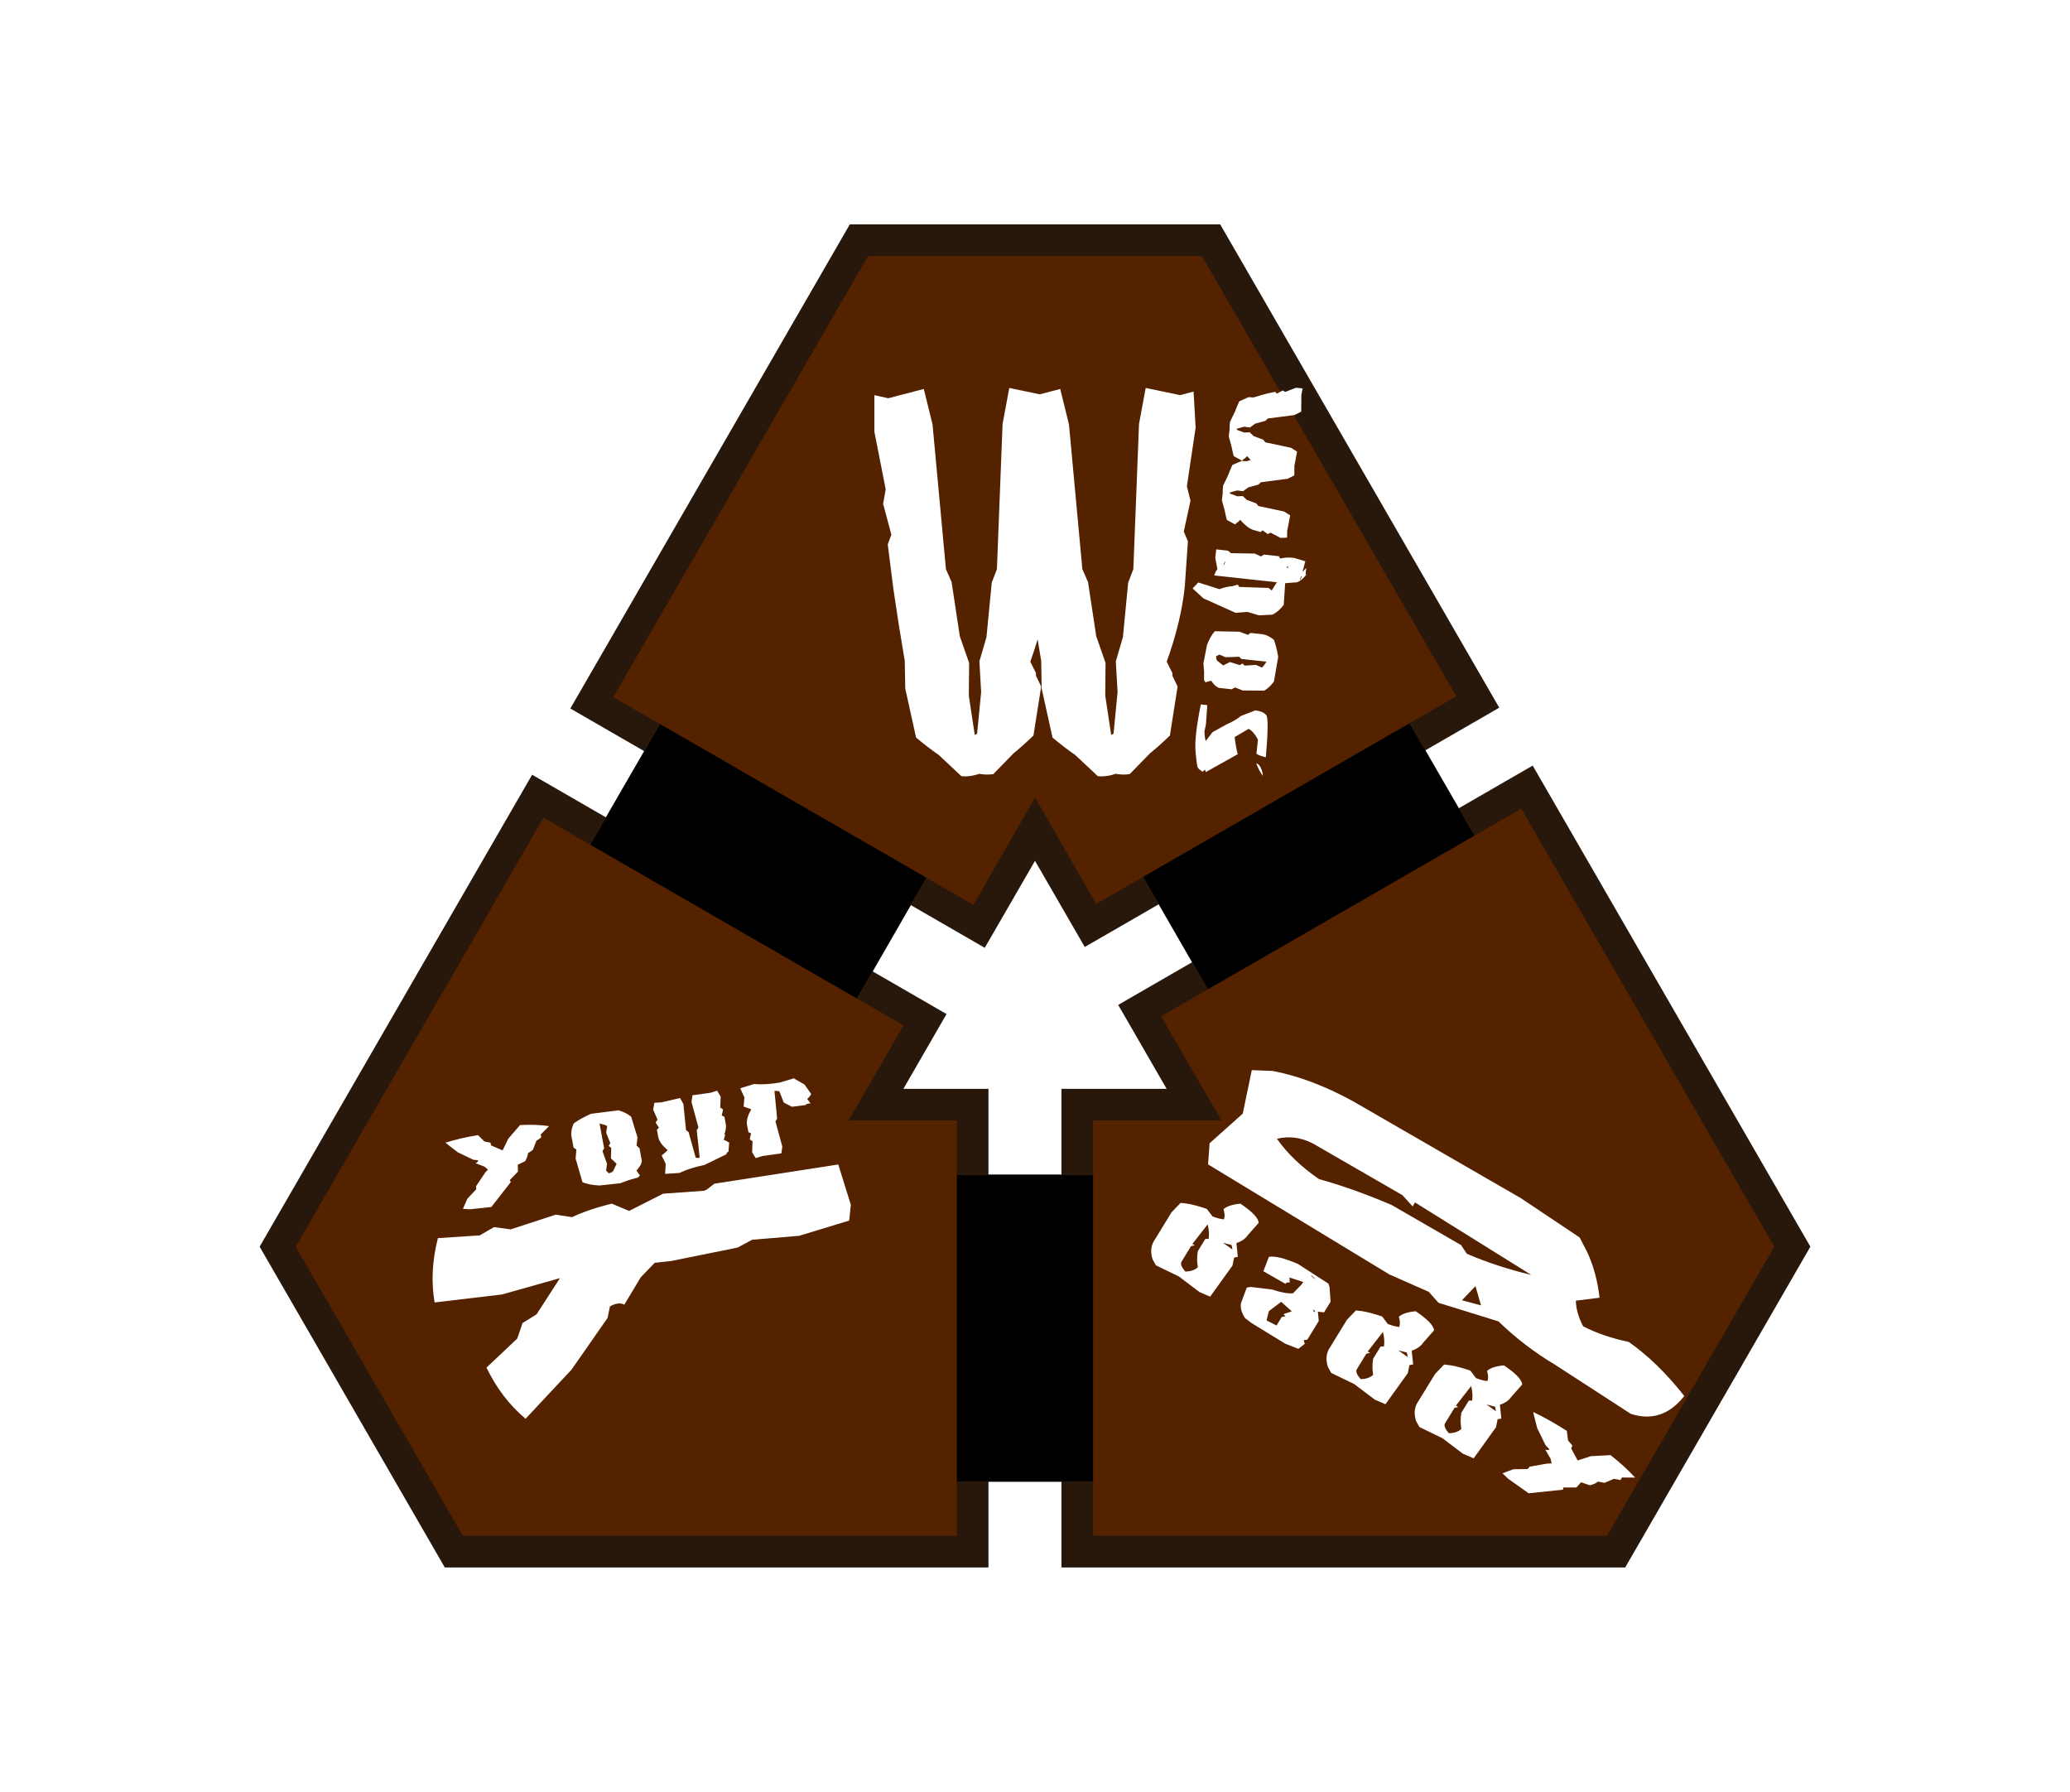<?xml version="1.0" encoding="UTF-8" standalone="no"?>
<!-- Created with Inkscape (http://www.inkscape.org/) -->

<svg
   xmlns:dc="http://purl.org/dc/elements/1.1/"
   xmlns:cc="http://creativecommons.org/ns#"
   xmlns:rdf="http://www.w3.org/1999/02/22-rdf-syntax-ns#"
   xmlns:svg="http://www.w3.org/2000/svg"
   xmlns="http://www.w3.org/2000/svg"
   xmlns:sodipodi="http://sodipodi.sourceforge.net/DTD/sodipodi-0.dtd"
   xmlns:inkscape="http://www.inkscape.org/namespaces/inkscape"
   width="785.312"
   height="679.7"
   id="svg2"
   version="1.1"
   inkscape:version="0.48.4 r9939"
   sodipodi:docname="wyd-logo-2.1.svg">
  <defs
     id="defs4">
    <filter
       id="filter3081"
       inkscape:menu-tooltip="Roughen all inside shapes"
       inkscape:menu="Distort"
       inkscape:label="Roughen inside"
       color-interpolation-filters="sRGB">
      <feGaussianBlur
         id="feGaussianBlur3083"
         result="result1"
         stdDeviation="3" />
      <feBlend
         id="feBlend3085"
         in2="result1"
         result="result5"
         mode="multiply"
         in="result1" />
      <feGaussianBlur
         id="feGaussianBlur3087"
         in="result5"
         result="result6"
         stdDeviation="1" />
      <feComposite
         id="feComposite3089"
         in2="result5"
         result="result8"
         in="result6"
         operator="xor" />
      <feComposite
         id="feComposite3091"
         in2="result8"
         in="result6"
         result="fbSourceGraphic"
         operator="xor" />
      <feSpecularLighting
         id="feSpecularLighting3093"
         in="fbSourceGraphic"
         result="result1"
         lighting-color="#ffffff"
         surfaceScale="2"
         specularConstant="2.2"
         specularExponent="55">
        <fePointLight
           id="fePointLight3095"
           x="-5000"
           y="-10000"
           z="20000" />
      </feSpecularLighting>
      <feComposite
         id="feComposite3097"
         in2="fbSourceGraphic"
         in="result1"
         result="result2"
         operator="in" />
      <feComposite
         id="feComposite3099"
         in2="result2"
         in="fbSourceGraphic"
         result="result4"
         operator="arithmetic"
         k2="2"
         k3="1"
         k1="0"
         k4="0" />
      <feComposite
         id="feComposite3101"
         in2="result4"
         operator="in"
         result="result91" />
      <feBlend
         id="feBlend3103"
         in2="result91"
         mode="darken"
         result="fbSourceGraphic" />
      <feColorMatrix
         result="fbSourceGraphicAlpha"
         in="fbSourceGraphic"
         values="0 0 0 -1 0 0 0 0 -1 0 0 0 0 -1 0 0 0 0 1 0"
         id="feColorMatrix3105" />
      <feTurbulence
         id="feTurbulence3107"
         numOctaves="5"
         seed="0"
         type="fractalNoise"
         baseFrequency="0.08" />
      <feGaussianBlur
         id="feGaussianBlur3109"
         stdDeviation="0.5"
         result="result91" />
      <feDisplacementMap
         id="feDisplacementMap3111"
         in2="result91"
         scale="20"
         yChannelSelector="G"
         xChannelSelector="R"
         in="fbSourceGraphic"
         result="result1" />
      <feComposite
         id="feComposite3113"
         in2="fbSourceGraphic"
         in="result1"
         operator="atop" />
    </filter>
    <filter
       id="filter3173"
       inkscape:label="Noise transparency"
       inkscape:menu="ABCs"
       inkscape:menu-tooltip="Basic noise transparency texture"
       height="1.4"
       y="-0.2"
       width="1.4"
       x="-0.2"
       color-interpolation-filters="sRGB">
      <feTurbulence
         id="feTurbulence3175"
         baseFrequency="0.05"
         numOctaves="5"
         type="fractalNoise"
         result="result91" />
      <feDisplacementMap
         id="feDisplacementMap3177"
         in2="result91"
         scale="25"
         result="result5"
         xChannelSelector="R"
         in="SourceGraphic"
         yChannelSelector="A" />
      <feComposite
         id="feComposite3179"
         in2="result5"
         in="SourceGraphic"
         operator="atop"
         result="fbSourceGraphic" />
      <feColorMatrix
         result="fbSourceGraphicAlpha"
         in="fbSourceGraphic"
         values="0 0 0 -1 0 0 0 0 -1 0 0 0 0 -1 0 0 0 0 1 0"
         id="feColorMatrix3181" />
      <feTurbulence
         id="feTurbulence3183"
         type="fractalNoise"
         numOctaves="5"
         baseFrequency="0.02"
         result="result1" />
      <feComposite
         id="feComposite3185"
         in2="result1"
         operator="in"
         result="result2"
         in="fbSourceGraphic" />
      <feColorMatrix
         id="feColorMatrix3187"
         result="result3"
         values="1 0 0 0 0 0 1 0 0 0 0 0 1 0 0 0 0 0 3 -1 "
         in="result2" />
    </filter>
    <filter
       inkscape:collect="always"
       id="filter3829"
       color-interpolation-filters="sRGB">
      <feGaussianBlur
         inkscape:collect="always"
         stdDeviation="10.978"
         id="feGaussianBlur3831" />
    </filter>
  </defs>
  <sodipodi:namedview
     id="base"
     pagecolor="#ffffff"
     bordercolor="#666666"
     borderopacity="1.0"
     inkscape:pageopacity="0.0"
     inkscape:pageshadow="2"
     inkscape:zoom="0.53403756"
     inkscape:cx="759.40925"
     inkscape:cy="104.37413"
     inkscape:document-units="px"
     inkscape:current-layer="layer1"
     showgrid="false"
     inkscape:window-width="1600"
     inkscape:window-height="837"
     inkscape:window-x="-8"
     inkscape:window-y="-8"
     inkscape:window-maximized="1"
     fit-margin-top="0"
     fit-margin-left="0"
     fit-margin-right="0"
     fit-margin-bottom="0" />
  <g
     inkscape:label="Layer 1"
     inkscape:groupmode="layer"
     id="layer1"
     transform="translate(24.094,-151.025)">
    <path
       inkscape:export-ydpi="43.57"
       inkscape:export-xdpi="43.57"
       inkscape:export-filename="H:\wyd-logo-2.0.png"
       inkscape:connector-curvature="0"
       d="m 177.797,444.906 -103.375,179.031 35.125,60.844 35.125,60.844 206.25,0 0,-181.562 -32.281,0 16.375,-28.375 -157.219,-90.781 z m 379.594,-3.469 -157.25,90.781 18.375,31.844 -39.906,0 0,181.562 213.875,0 35.125,-60.844 35.125,-60.844 L 557.391,441.437 z M 298.328,236.125 l -106.031,183.656 157.219,90.781 19.062,-33 18.875,32.688 157.25,-90.781 -105.875,-183.344 -70.25,0 -70.25,0 z m -82.719,210.906 c -34.073,58.969 -68.146,117.938 -102.219,176.906 16.896,29.229 33.792,58.458 50.687,87.687 136.344,0 272.688,0 409.031,0 16.896,-29.229 33.792,-58.458 50.687,-87.687 C 555.655,505.986 487.488,388.048 419.297,270.125 c -33.802,0 -67.604,0 -101.406,0 -34.094,58.969 -68.188,117.938 -102.281,176.906 z M 370.297,412.375 c 35.572,61.927 71.088,123.975 107.187,185.688 -72.625,0 -145.25,0 -217.875,0 36.848,-62.649 72.71,-125.73 108.969,-188.688 0.573,1 1.146,2 1.719,3 z"
       style="fill:#ffffff;fill-opacity:1;stroke:none;filter:url(#filter3829)"
       id="path3047" />
    <path
       style="fill:#000000;fill-opacity:1;stroke:#000000;stroke-width:3;stroke-miterlimit:4;stroke-opacity:1;stroke-dasharray:none"
       d="M 215.594,447.031 C 181.521,506 147.448,564.969 113.375,623.938 c 16.896,29.229 33.792,58.458 50.688,87.688 136.344,0 272.688,0 409.031,0 16.896,-29.229 33.792,-58.458 50.688,-87.688 -68.142,-117.952 -136.309,-235.889 -204.5,-353.812 -33.802,0 -67.604,0 -101.406,0 -34.094,58.969 -68.188,117.938 -102.281,176.906 z M 370.281,412.375 c 35.572,61.927 71.088,123.975 107.188,185.688 -72.625,0 -145.25,0 -217.875,0 36.848,-62.649 72.71,-125.73 108.969,-188.688 0.573,1 1.146,2 1.719,3 z"
       id="path2985"
       inkscape:connector-curvature="0"
       inkscape:export-filename="H:\wyd-logo-2.0.png"
       inkscape:export-xdpi="43.57"
       inkscape:export-ydpi="43.57" />
    <g
       id="g3076"
       style="filter:url(#filter3081)"
       inkscape:export-filename="H:\wyd-logo-2.0.png"
       inkscape:export-xdpi="43.57"
       inkscape:export-ydpi="43.57">
      <path
         id="path3013"
         d="M 298.312,236.125 192.281,419.781 349.5,510.562 l 19.062,-33 18.875,32.688 157.25,-90.781 -105.875,-183.344 -70.25,0 -70.25,0 z"
         style="fill:#28170b;fill-opacity:1;stroke:none"
         inkscape:connector-curvature="0" />
      <path
         id="path3009"
         d="m 557.375,441.438 -157.25,90.781 18.375,31.844 -39.906,0 0,181.562 213.875,0 35.125,-60.844 35.125,-60.844 -105.344,-182.5 z"
         style="fill:#28170b;fill-opacity:1;stroke:none"
         inkscape:connector-curvature="0" />
      <path
         id="path3011"
         d="m 177.781,444.906 -103.375,179.031 35.125,60.844 35.125,60.844 206.25,0 0,-181.562 -32.281,0 L 335,535.688 177.781,444.906 z"
         style="fill:#28170b;fill-opacity:1;stroke:none"
         inkscape:connector-curvature="0" />
    </g>
    <g
       id="g3168"
       transform="translate(406.5,229.062)"
       style="fill:#552200;filter:url(#filter3173)"
       inkscape:export-filename="H:\wyd-logo-2.0.png"
       inkscape:export-xdpi="43.57"
       inkscape:export-ydpi="43.57">
      <path
         inkscape:connector-curvature="0"
         id="path3126"
         d="m -197.906,186.406 c 45.531,26.26 91.062,52.521 136.594,78.781 7.79,-13.563 15.591,-27.121 23.375,-40.688 7.723,13.462 15.459,26.916 23.188,40.375 C 30.792,238.615 76.333,212.354 121.875,186.094 89.708,130.417 57.542,74.74 25.375,19.062 c -42.208,0 -84.417,0 -126.625,0 -32.219,55.781 -64.438,111.562 -96.656,167.344 z"
         style="fill:#552200;fill-opacity:1;stroke:none" />
      <path
         inkscape:connector-curvature="0"
         id="path3128"
         d="m 9.938,307.469 c 7.599,13.192 15.194,26.386 22.875,39.531 -16.24,0 -32.479,0 -48.719,0 0,52.521 0,105.042 0,157.562 65,0 130,0 195,0 C 200.24,468 221.385,431.438 242.531,394.875 210.542,339.479 178.552,284.083 146.562,228.688 101.021,254.948 55.479,281.208 9.938,307.469 z"
         style="fill:#552200;fill-opacity:1;stroke:none" />
      <path
         inkscape:connector-curvature="0"
         id="path3130"
         d="m -318.406,394.875 c 21.146,36.562 42.292,73.125 63.438,109.688 62.458,0 124.917,0 187.375,0 0,-52.521 0,-105.042 0,-157.562 -13.698,0 -27.396,0 -41.094,0 7.015,-11.988 13.954,-24.02 20.875,-36.062 -45.531,-26.26 -91.062,-52.521 -136.594,-78.781 -31.333,54.24 -62.667,108.479 -94,162.719 z"
         style="fill:#552200;fill-opacity:1;stroke:none" />
    </g>
    <g
       style="font-size:400px;font-style:normal;font-variant:normal;font-weight:normal;font-stretch:normal;line-height:125%;letter-spacing:0px;word-spacing:0px;fill:#ffffff;fill-opacity:1;stroke:none;font-family:Biohazard;-inkscape-font-specification:Biohazard"
       id="text3035">
      <path
         d="m 323.445,430.803 -4.102,-18.555 -0.195,-10.547 c -1.563,-9.115 -2.995,-18.164 -4.297,-27.148 l -2.148,-16.992 1.367,-3.711 -3.125,-11.719 0.977,-5.469 -4.297,-21.875 0,-13.867 5.273,1.172 13.477,-3.516 3.32,13.477 5.078,54.883 2.148,4.883 8.789,58.008 c 2.083,-1.042 3.125,-2.344 3.125,-3.906 l -1.367,-24.023 3.711,-12.695 10.156,-2.93 0.195,1.758 3.32,-0.391 -0.586,10.547 2.148,3.125 2.539,5.078 -0.781,22.461 -15.43,15.82 c -7.162,1.172 -16.927,-3.451 -29.297,-13.867 z m 17.188,14.648 -15.625,-14.648 -1.758,-22.656 1.953,-5.078 1.953,-3.32 -0.977,-10.547 3.32,0.195 0,-1.758 9.766,2.539 4.297,12.305 -0.195,24.219 c -4e-5,1.563 1.042,2.799 3.125,3.711 l 5.664,-58.398 1.953,-5.078 2.148,-55.078 2.539,-13.672 13.086,2.734 5.078,-1.367 0.781,13.672 -3.32,22.266 1.367,5.469 -2.539,11.719 1.562,3.711 -1.172,16.992 c -0.912,8.984 -3.255,18.685 -7.031,29.102 l 4.297,8.984 -2.93,18.555 c -11.328,11.068 -20.443,16.211 -27.344,15.43 z m 34.57,-14.648 -4.102,-18.555 -0.195,-10.547 c -1.563,-9.115 -2.995,-18.164 -4.297,-27.148 l -2.148,-16.992 1.367,-3.711 -3.125,-11.719 0.977,-5.469 -4.492,-21.875 0.195,-13.867 5.273,1.172 13.477,-3.516 3.32,13.477 5.078,54.883 2.148,4.883 8.789,58.008 c 2.083,-1.042 3.125,-2.344 3.125,-3.906 l -1.367,-24.023 3.711,-12.695 10.156,-2.93 0.195,1.758 3.32,-0.391 -0.586,10.547 2.148,3.125 2.539,5.078 -0.781,22.461 L 404.5,444.67 c -7.162,1.172 -16.927,-3.451 -29.297,-13.867 z m 17.188,14.648 -15.625,-14.648 -1.758,-22.656 1.953,-5.078 1.953,-3.32 -0.977,-10.547 3.32,0.195 0,-1.758 9.766,2.539 4.297,12.305 -0.195,24.219 c -9e-5,1.563 1.042,2.799 3.125,3.711 l 5.664,-58.398 1.953,-5.078 2.148,-55.078 2.539,-13.672 13.086,2.734 5.078,-1.367 0.781,13.672 -3.32,22.266 1.367,5.469 -2.539,11.719 1.562,3.711 -1.172,16.992 c -0.912,8.984 -3.255,18.685 -7.031,29.102 l 4.297,8.984 -2.93,18.555 c -11.328,11.068 -20.443,16.211 -27.344,15.43 z"
         style=""
         id="path3068" />
    </g>
    <g
       transform="matrix(-0.5,-0.866,0.866,-0.5,0,0)"
       style="font-size:400px;font-style:normal;font-variant:normal;font-weight:normal;font-stretch:normal;line-height:125%;letter-spacing:0px;word-spacing:0px;fill:#ffffff;fill-opacity:1;stroke:none;font-family:Biohazard;-inkscape-font-specification:Biohazard"
       id="text3039">
      <path
         d="m -684.534,-192.816 c 7.552,-2.734 15.625,-3.776 24.219,-3.125 l 3.711,15.625 4.102,4.688 0.195,6.25 8.203,16.016 0.195,6.25 c 2.734,3.906 5.273,8.594 7.617,14.062 l -1.562,6.836 -6.836,42.969 -9.18,-24.023 -6.055,-20.898 -5.859,-10.547 c 1.432,-0.911 2.148,-2.604 2.148,-5.078 l -3.32,-2.93 -10.156,-21.68 z m 55.469,-7.812 c 7.422,2.735 14.258,7.162 20.508,13.281 l -7.031,14.258 0,6.25 -3.906,5.078 -3.711,17.578 -3.906,4.883 c -0.391,4.688 -1.432,9.896 -3.125,15.625 l -5.664,4.297 -0.781,14.453 -7.031,14.453 0.586,4.297 -17.188,44.336 -15.625,-3.516 -4.883,-3.516 4.492,-19.336 7.617,-16.211 0.195,-6.25 8.203,-24.414 8.789,-19.922 2.148,-11.914 c 1.693,0.261 3.32,-0.586 4.883,-2.539 l -0.586,-4.492 5.859,-23.047 z"
         style=""
         id="path3065" />
    </g>
    <g
       transform="matrix(-0.5,0.866,-0.866,-0.5,0,0)"
       style="font-size:400px;font-style:normal;font-variant:normal;font-weight:normal;font-stretch:normal;line-height:125%;letter-spacing:0px;word-spacing:0px;fill:#ffffff;fill-opacity:1;stroke:none;font-family:Biohazard;-inkscape-font-specification:Biohazard"
       id="text3043">
      <path
         d="m 281.941,-872.821 c 8.984,1.302 14.323,6.055 16.016,14.258 l -1.758,33.984 c -0.13,9.245 -1.302,18.229 -3.516,26.953 l 5.273,23.242 -1.758,5.273 1.758,16.211 -1.758,80.469 -7.227,3.516 -16.016,-5.273 -16.016,5.273 -3.711,-7.031 c -3.255,-9.375 -5.013,-20.117 -5.273,-32.227 l 0,-73.438 1.758,-26.758 3.516,-5.469 c 3.255,-4.557 7.422,-8.724 12.5,-12.5 l 5.469,7.227 c 2.604,-1.562 4.948,-3.971 7.031,-7.227 -0.26,-5.729 -1.432,-11.719 -3.516,-17.969 0.781,-8.854 3.19,-18.359 7.227,-28.516 z m -10.742,73.242 -1.758,51.953 1.758,0 -1.758,5.469 0,39.258 c 0.26,5.078 2.018,9.31 5.273,12.695 2.865,-6.12 4.622,-13.281 5.273,-21.484 -2.214,-8.463 -3.971,-18.034 -5.273,-28.711 l 0,-30.469 1.758,-3.516 c -0.911,-7.943 -2.669,-16.341 -5.273,-25.195 z m 19.531,10.742 -5.273,5.469 7.227,1.758 z"
         style=""
         id="path3062" />
    </g>
    <g
       transform="matrix(-0.174,1.606,-0.615,-0.067,0,0)"
       style="font-size:116.343px;font-style:normal;font-variant:normal;font-weight:normal;font-stretch:normal;line-height:125%;letter-spacing:0px;word-spacing:0px;fill:#ffffff;fill-opacity:1;stroke:none;font-family:Biohazard;-inkscape-font-specification:Biohazard"
       id="text3053">
      <path
         d="m 156.707,-769.633 -1.193,-5.397 -0.057,-3.068 c -0.454,-2.651 -0.871,-5.283 -1.25,-7.896 l -0.625,-4.942 0.398,-1.079 -0.909,-3.408 0.284,-1.591 -1.25,-6.362 0,-4.033 1.534,0.341 3.92,-1.023 0.966,3.92 1.477,15.963 0.625,1.42 2.556,16.872 c 0.606,-0.303 0.909,-0.682 0.909,-1.136 l -0.398,-6.987 1.079,-3.693 2.954,-0.852 0.057,0.511 0.966,-0.114 -0.17,3.068 0.625,0.909 0.739,1.477 -0.227,6.533 -4.488,4.601 c -2.083,0.341 -4.923,-1.004 -8.521,-4.033 z m 4.999,4.261 -4.545,-4.261 -0.511,-6.59 0.568,-1.477 0.568,-0.966 -0.284,-3.068 0.966,0.057 0,-0.511 2.84,0.739 1.25,3.579 -0.057,7.044 c -1e-5,0.454 0.303,0.814 0.909,1.079 l 1.647,-16.986 0.568,-1.477 0.625,-16.02 0.739,-3.977 3.806,0.795 1.477,-0.398 0.227,3.977 -0.966,6.476 0.398,1.591 -0.739,3.408 0.454,1.079 -0.341,4.942 c -0.265,2.613 -0.947,5.435 -2.045,8.464 l 1.25,2.613 -0.852,5.397 c -3.295,3.219 -5.946,4.715 -7.953,4.488 z m 10.055,-4.261 -1.193,-5.397 -0.057,-3.068 c -0.454,-2.651 -0.871,-5.283 -1.25,-7.896 l -0.625,-4.942 0.398,-1.079 -0.909,-3.408 0.284,-1.591 -1.307,-6.362 0.057,-4.033 1.534,0.341 3.92,-1.023 0.966,3.92 1.477,15.963 0.625,1.42 2.556,16.872 c 0.606,-0.303 0.909,-0.682 0.909,-1.136 l -0.398,-6.987 1.079,-3.693 2.954,-0.852 0.057,0.511 0.966,-0.114 -0.17,3.068 0.625,0.909 0.739,1.477 -0.227,6.533 -4.488,4.601 c -2.083,0.341 -4.923,-1.004 -8.521,-4.033 z m 4.999,4.261 -4.545,-4.261 -0.511,-6.59 0.568,-1.477 0.568,-0.966 -0.284,-3.068 0.966,0.057 0,-0.511 2.84,0.739 1.25,3.579 -0.057,7.044 c -2e-5,0.454 0.303,0.814 0.909,1.079 l 1.647,-16.986 0.568,-1.477 0.625,-16.02 0.739,-3.977 3.806,0.795 1.477,-0.398 0.227,3.977 -0.966,6.476 0.398,1.591 -0.739,3.408 0.454,1.079 -0.341,4.942 c -0.265,2.613 -0.947,5.435 -2.045,8.464 l 1.25,2.613 -0.852,5.397 c -3.295,3.219 -5.946,4.715 -7.953,4.488 z"
         style=""
         id="path3053" />
      <path
         d="m 195.45,-822.01 c 0.985,1.591 1.666,3.314 2.045,5.17 l 0.511,7.215 5.113,-0.568 c 1.136,1.818 1.988,3.882 2.556,6.192 l 0.511,8.237 -0.511,7.215 0.511,7.215 -2.556,20.564 -2.045,7.215 -1.534,-3.068 1.023,-13.35 c -0.492,-2.386 -0.833,-4.961 -1.023,-7.726 l -0.511,-3.124 0.511,-1.023 -0.511,-18.008 0.511,-2.045 -2.045,-2.613 0,38.629 c -0.644,-0.303 -1.155,-0.814 -1.534,-1.534 l -2.556,2.045 -2.045,0 0,-7.215 0.511,-2.045 -0.511,-14.429 0.511,-4.09 -0.511,-1.591 0,-9.26 0.511,-1.023 c -0.341,-2.424 -0.511,-5.169 -0.511,-8.237 l 0.511,-7.215 2.556,1.023 -1.023,-2.045 1.534,0 z m 0.454,2.67 c 0.038,0.417 0.36,0.739 0.966,0.966 -0.076,-0.417 -0.398,-0.738 -0.966,-0.966 z m -1.534,9.998 0,-0.966 -0.511,0 z m 1.023,38.629 c -0.076,-0.454 -0.417,-0.795 -1.023,-1.023 0.151,0.341 0.492,0.682 1.023,1.023 z"
         style=""
         id="path3055" />
      <path
         d="m 215.389,-810.251 5.851,0.966 c 1.023,1.515 1.818,3.295 2.386,5.34 l 0.511,13.123 -0.511,4.829 0.511,1.988 0,7.726 c -0.114,1.629 -0.606,3.408 -1.477,5.34 l 0.511,3.408 -0.511,0.966 -1.931,0.511 -1.931,0.966 -4.374,-0.966 c -1.401,-0.947 -2.537,-2.234 -3.408,-3.863 l -0.511,-15.054 0.511,-5.397 -0.511,-1.42 0,-7.783 c 0.076,-2.121 0.398,-4.393 0.966,-6.817 0.909,-1.325 2.216,-2.613 3.92,-3.863 z m 1.42,6.817 0,15.509 -0.454,1.477 0.454,8.237 -0.454,3.92 0.454,1.931 c 0.454,-0.076 0.795,-0.398 1.023,-0.966 l 0.966,-3.92 -0.966,-3.863 0.454,-6.306 -0.454,-1.477 0.454,-1.477 -0.454,-6.76 0.454,-3.92 -0.454,-0.966 z"
         style=""
         id="path3057" />
      <path
         d="m 238.567,-803.377 -3.352,0 c -1.212,2.159 -1.969,4.298 -2.272,6.419 l 2.272,7.953 c 1.401,-0.795 2.708,-1.799 3.92,-3.011 l 4.999,18.349 -0.568,0.511 0.568,1.477 c -0.341,1.629 -0.625,2.67 -0.852,3.124 -0.227,0.454 -1.458,1.269 -3.693,2.443 -2.234,1.174 -5.946,1.136 -11.134,-0.114 l 0,-3.977 4.488,-0.454 1.704,0.454 c 0.985,-0.341 1.723,-0.833 2.216,-1.477 l -2.216,-3.465 -2.272,-8.408 c -0.644,-3.068 -1.401,-5.719 -2.272,-7.953 l -1.647,-8.408 c 0.038,-3.295 0.322,-5.605 0.852,-6.931 0.53,-1.325 3.806,-2.159 9.828,-2.5 -0.076,2.234 -0.265,4.223 -0.568,5.965 z m 2.216,-0.511 c 0.151,-2.197 1.079,-3.844 2.784,-4.942 -0.72,1.856 -1.647,3.503 -2.784,4.942 z"
         style=""
         id="path3059" />
    </g>
    <g
       transform="matrix(1.677,-0.311,0.107,0.576,0,0)"
       style="font-size:122.806px;font-style:normal;font-variant:normal;font-weight:normal;font-stretch:normal;line-height:125%;letter-spacing:0px;word-spacing:0px;fill:#ffffff;fill-opacity:1;stroke:none;font-family:Biohazard;-inkscape-font-specification:Biohazard"
       id="text3057">
      <path
         d="m 20.935,1026.028 c 2.319,-0.839 4.797,-1.159 7.436,-0.959 l 1.139,4.797 1.259,1.439 0.06,1.919 2.518,4.917 0.06,1.919 c 0.839,1.199 1.619,2.638 2.339,4.317 l -0.48,2.099 -2.099,13.192 -2.818,-7.376 -1.859,-6.416 -1.799,-3.238 c 0.44,-0.28 0.66,-0.799 0.66,-1.559 l -1.019,-0.899 -3.118,-6.656 z m 17.03,-2.399 c 2.279,0.84 4.377,2.199 6.296,4.078 l -2.159,4.377 0,1.919 -1.199,1.559 -1.139,5.397 -1.199,1.499 c -0.12,1.439 -0.44,3.038 -0.959,4.797 l -1.739,1.319 -0.24,4.437 -2.159,4.437 0.18,1.319 -5.277,13.612 -4.797,-1.079 -1.499,-1.079 1.379,-5.936 2.339,-4.977 0.06,-1.919 2.518,-7.495 2.698,-6.116 0.66,-3.658 c 0.52,0.08 1.019,-0.18 1.499,-0.779 l -0.18,-1.379 1.799,-7.076 z"
         style=""
         id="path3043" />
      <path
         d="m 53.916,1024.828 6.176,1.019 c 1.079,1.599 1.919,3.478 2.518,5.637 l 0.54,13.852 -0.54,5.097 0.54,2.099 0,8.155 c -0.12,1.719 -0.64,3.598 -1.559,5.637 l 0.54,3.598 -0.54,1.019 -2.039,0.54 -2.039,1.019 -4.617,-1.019 c -1.479,-0.999 -2.678,-2.358 -3.598,-4.077 l -0.54,-15.89 0.54,-5.697 -0.54,-1.499 0,-8.215 c 0.08,-2.239 0.42,-4.637 1.019,-7.196 0.959,-1.399 2.339,-2.758 4.138,-4.078 z m 1.499,7.196 0,16.37 -0.48,1.559 0.48,8.695 -0.48,4.138 0.48,2.039 c 0.48,-0.08 0.839,-0.42 1.079,-1.019 l 1.019,-4.138 -1.019,-4.078 0.48,-6.656 -0.48,-1.559 0.48,-1.559 -0.48,-7.136 0.48,-4.138 -0.48,-1.019 z"
         style=""
         id="path3045" />
      <path
         d="m 67.707,1071.84 0.54,-6.356 -0.54,-5.757 1.559,-2.638 c -0.959,-3.278 -1.479,-6.296 -1.559,-9.055 l 0,-5.277 0.54,-1.079 -0.54,-3.658 0.54,-1.619 -0.54,-6.896 0.54,-4.197 1.559,0.54 4.257,-0.54 0.48,4.197 -0.48,16.97 0.48,1.559 0.54,17.989 c 0.68,-0.24 1.039,-0.6 1.079,-1.079 l 0.48,-7.376 1.619,-3.718 3.178,-0.54 0,0.54 1.019,0 -0.54,3.238 0.54,1.019 0.54,1.619 -1.079,6.836 -5.277,4.257 c -2.199,0.08 -4.118,0.78 -5.757,2.099 z m 6.716,-1.319 -3.058,1.019 -2.039,-5.277 -1.019,-6.836 0.54,-1.619 0.48,-1.019 -0.48,-3.238 0.959,0 0,-0.54 3.058,0.54 1.559,3.718 0.48,7.376 c -7e-6,0.48 0.34,0.84 1.019,1.079 l 0.48,-17.989 0.48,-1.559 -0.48,-16.97 0.48,-4.197 4.078,0.54 1.499,-0.54 0.54,4.197 -0.54,6.896 0.54,1.619 -0.54,3.658 0.54,1.079 0,5.277 c -0.08,2.758 -0.58,5.777 -1.499,9.055 l 1.499,2.638 -0.54,5.756 c -3.238,3.638 -5.916,5.417 -8.035,5.337 z"
         style=""
         id="path3048" />
      <path
         d="m 90.793,1025.128 c 1.639,1.319 3.558,2.019 5.757,2.099 l 3.178,-1.019 2.099,5.217 1.079,6.836 -0.54,1.619 -0.54,1.019 0.54,3.178 -1.019,0 0,0.54 -3.178,-0.54 -1.619,-3.658 -0.48,-7.375 c -0.04,-0.48 -0.4,-0.84 -1.079,-1.079 l -0.54,17.929 -0.48,1.559 0.48,16.85 -0.48,4.197 -4.257,-0.54 -1.559,0.54 -0.54,-4.197 0.54,-6.836 -0.54,-1.619 0.54,-3.658 -0.54,-1.079 0,-5.217 c 0.08,-2.758 0.6,-5.756 1.559,-8.995 l -1.559,-2.639 0.54,-5.756 -0.54,-6.296 z"
         style=""
         id="path3050" />
    </g>
    <g
       transform="matrix(1.563,0.959,-0.285,0.465,0,0)"
       style="font-size:132.039px;font-style:normal;font-variant:normal;font-weight:normal;font-stretch:normal;line-height:125%;letter-spacing:0px;word-spacing:0px;fill:#ffffff;fill-opacity:1;stroke:none;font-family:Biohazard;-inkscape-font-specification:Biohazard"
       id="text3061">
      <path
         d="m 380.754,521.452 c 2.966,0.43 4.728,1.999 5.287,4.706 l -0.58,11.218 c -0.043,3.052 -0.43,6.017 -1.161,8.897 l 1.741,7.672 -0.58,1.741 0.58,5.351 -0.58,26.563 -2.385,1.161 -5.287,-1.741 -5.287,1.741 -1.225,-2.321 c -1.075,-3.095 -1.655,-6.641 -1.741,-10.638 l 0,-24.242 0.58,-8.833 1.161,-1.805 c 1.075,-1.504 2.45,-2.88 4.126,-4.126 l 1.805,2.385 c 0.86,-0.516 1.633,-1.311 2.321,-2.385 -0.086,-1.891 -0.473,-3.868 -1.161,-5.931 0.258,-2.923 1.053,-6.06 2.385,-9.413 z m -3.546,24.177 -0.58,17.15 0.58,0 -0.58,1.805 0,12.959 c 0.086,1.676 0.666,3.073 1.741,4.191 0.946,-2.02 1.526,-4.384 1.741,-7.092 -0.731,-2.794 -1.311,-5.953 -1.741,-9.477 l 0,-10.058 0.58,-1.161 c -0.301,-2.622 -0.881,-5.394 -1.741,-8.317 z m 6.447,3.546 -1.741,1.805 2.385,0.58 z"
         style=""
         id="path3032" />
      <path
         d="m 397.388,536.281 7.543,0.58 0.58,1.741 1.741,8.188 0,8.704 -1.161,1.805 1.161,5.222 0,15.151 -0.58,1.741 0.58,1.741 -0.58,5.287 -2.901,1.741 -8.123,0 -1.741,-0.58 c -1.461,-2.45 -2.257,-5.373 -2.385,-8.768 l -0.58,-9.929 0.58,-1.741 4.126,-6.383 c 1.762,-1.289 3.116,-3.052 4.062,-5.287 l 0.58,-8.704 0,-1.741 -2.901,2.321 0.58,2.901 -0.58,1.161 0,1.161 -5.287,0.58 -0.58,-10.509 c 0.86,-2.751 2.815,-4.878 5.867,-6.383 z m 4.642,2.901 c -0.086,-0.516 -0.473,-0.903 -1.161,-1.161 0.172,0.387 0.559,0.774 1.161,1.161 z m 3.482,19.857 0,-1.161 -0.58,0 z m -6.963,5.803 -1.161,9.929 0.58,6.383 2.321,-0.58 0,-6.963 0.58,-1.741 -0.58,-0.58 1.161,-4.706 z"
         style=""
         id="path3034" />
      <path
         d="m 423.306,521.452 c 2.966,0.43 4.728,1.999 5.287,4.706 l -0.58,11.218 c -0.043,3.052 -0.43,6.017 -1.161,8.897 l 1.741,7.672 -0.58,1.741 0.58,5.351 -0.58,26.563 -2.385,1.161 -5.287,-1.741 -5.287,1.741 -1.225,-2.321 c -1.075,-3.095 -1.655,-6.641 -1.741,-10.638 l 0,-24.242 0.58,-8.833 1.161,-1.805 c 1.075,-1.504 2.45,-2.88 4.126,-4.126 l 1.805,2.385 c 0.86,-0.516 1.633,-1.311 2.321,-2.385 -0.086,-1.891 -0.473,-3.868 -1.161,-5.931 0.258,-2.923 1.053,-6.06 2.385,-9.413 z m -3.546,24.177 -0.58,17.15 0.58,0 -0.58,1.805 0,12.959 c 0.086,1.676 0.666,3.073 1.741,4.191 0.946,-2.02 1.526,-4.384 1.741,-7.092 -0.731,-2.794 -1.311,-5.953 -1.741,-9.477 l 0,-10.058 0.58,-1.161 c -0.301,-2.622 -0.881,-5.394 -1.741,-8.317 z m 6.447,3.546 -1.741,1.805 2.385,0.58 z"
         style=""
         id="path3036" />
      <path
         d="m 444.71,521.452 c 2.966,0.43 4.728,1.999 5.287,4.706 l -0.58,11.218 c -0.043,3.052 -0.43,6.017 -1.161,8.897 l 1.741,7.672 -0.58,1.741 0.58,5.351 -0.58,26.563 -2.385,1.161 -5.287,-1.741 -5.287,1.741 -1.225,-2.321 c -1.075,-3.095 -1.655,-6.641 -1.741,-10.638 l 0,-24.242 0.58,-8.833 1.161,-1.805 c 1.075,-1.504 2.45,-2.88 4.126,-4.126 l 1.805,2.385 c 0.86,-0.516 1.633,-1.311 2.321,-2.385 -0.086,-1.891 -0.473,-3.868 -1.161,-5.931 0.258,-2.923 1.053,-6.06 2.385,-9.413 z m -3.546,24.177 -0.58,17.15 0.58,0 -0.58,1.805 0,12.959 c 0.086,1.676 0.666,3.073 1.741,4.191 0.946,-2.02 1.526,-4.384 1.741,-7.092 -0.731,-2.794 -1.311,-5.953 -1.741,-9.477 l 0,-10.058 0.58,-1.161 c -0.301,-2.622 -0.881,-5.394 -1.741,-8.317 z m 6.447,3.546 -1.741,1.805 2.385,0.58 z"
         style=""
         id="path3038" />
      <path
         d="m 454.897,538.473 c 2.493,-0.903 5.158,-1.246 7.995,-1.032 l 1.225,5.158 1.354,1.547 0.065,2.063 2.708,5.287 0.065,2.063 c 0.903,1.289 1.741,2.837 2.514,4.642 l -0.516,2.257 -2.257,14.184 -3.03,-7.93 -1.999,-6.899 -1.934,-3.482 c 0.473,-0.301 0.709,-0.86 0.709,-1.676 l -1.096,-0.967 -3.353,-7.156 z m 18.31,-2.579 c 2.45,0.903 4.706,2.364 6.77,4.384 l -2.321,4.706 0,2.063 -1.289,1.676 -1.225,5.803 -1.289,1.612 c -0.129,1.547 -0.473,3.267 -1.032,5.158 l -1.87,1.418 -0.258,4.771 -2.321,4.771 0.193,1.418 -5.674,14.635 -5.158,-1.161 -1.612,-1.161 1.483,-6.383 2.514,-5.351 0.065,-2.063 2.708,-8.059 2.901,-6.576 0.709,-3.933 c 0.559,0.086 1.096,-0.193 1.612,-0.838 l -0.193,-1.483 1.934,-7.608 z"
         style=""
         id="path3040" />
    </g>
  </g>
</svg>
